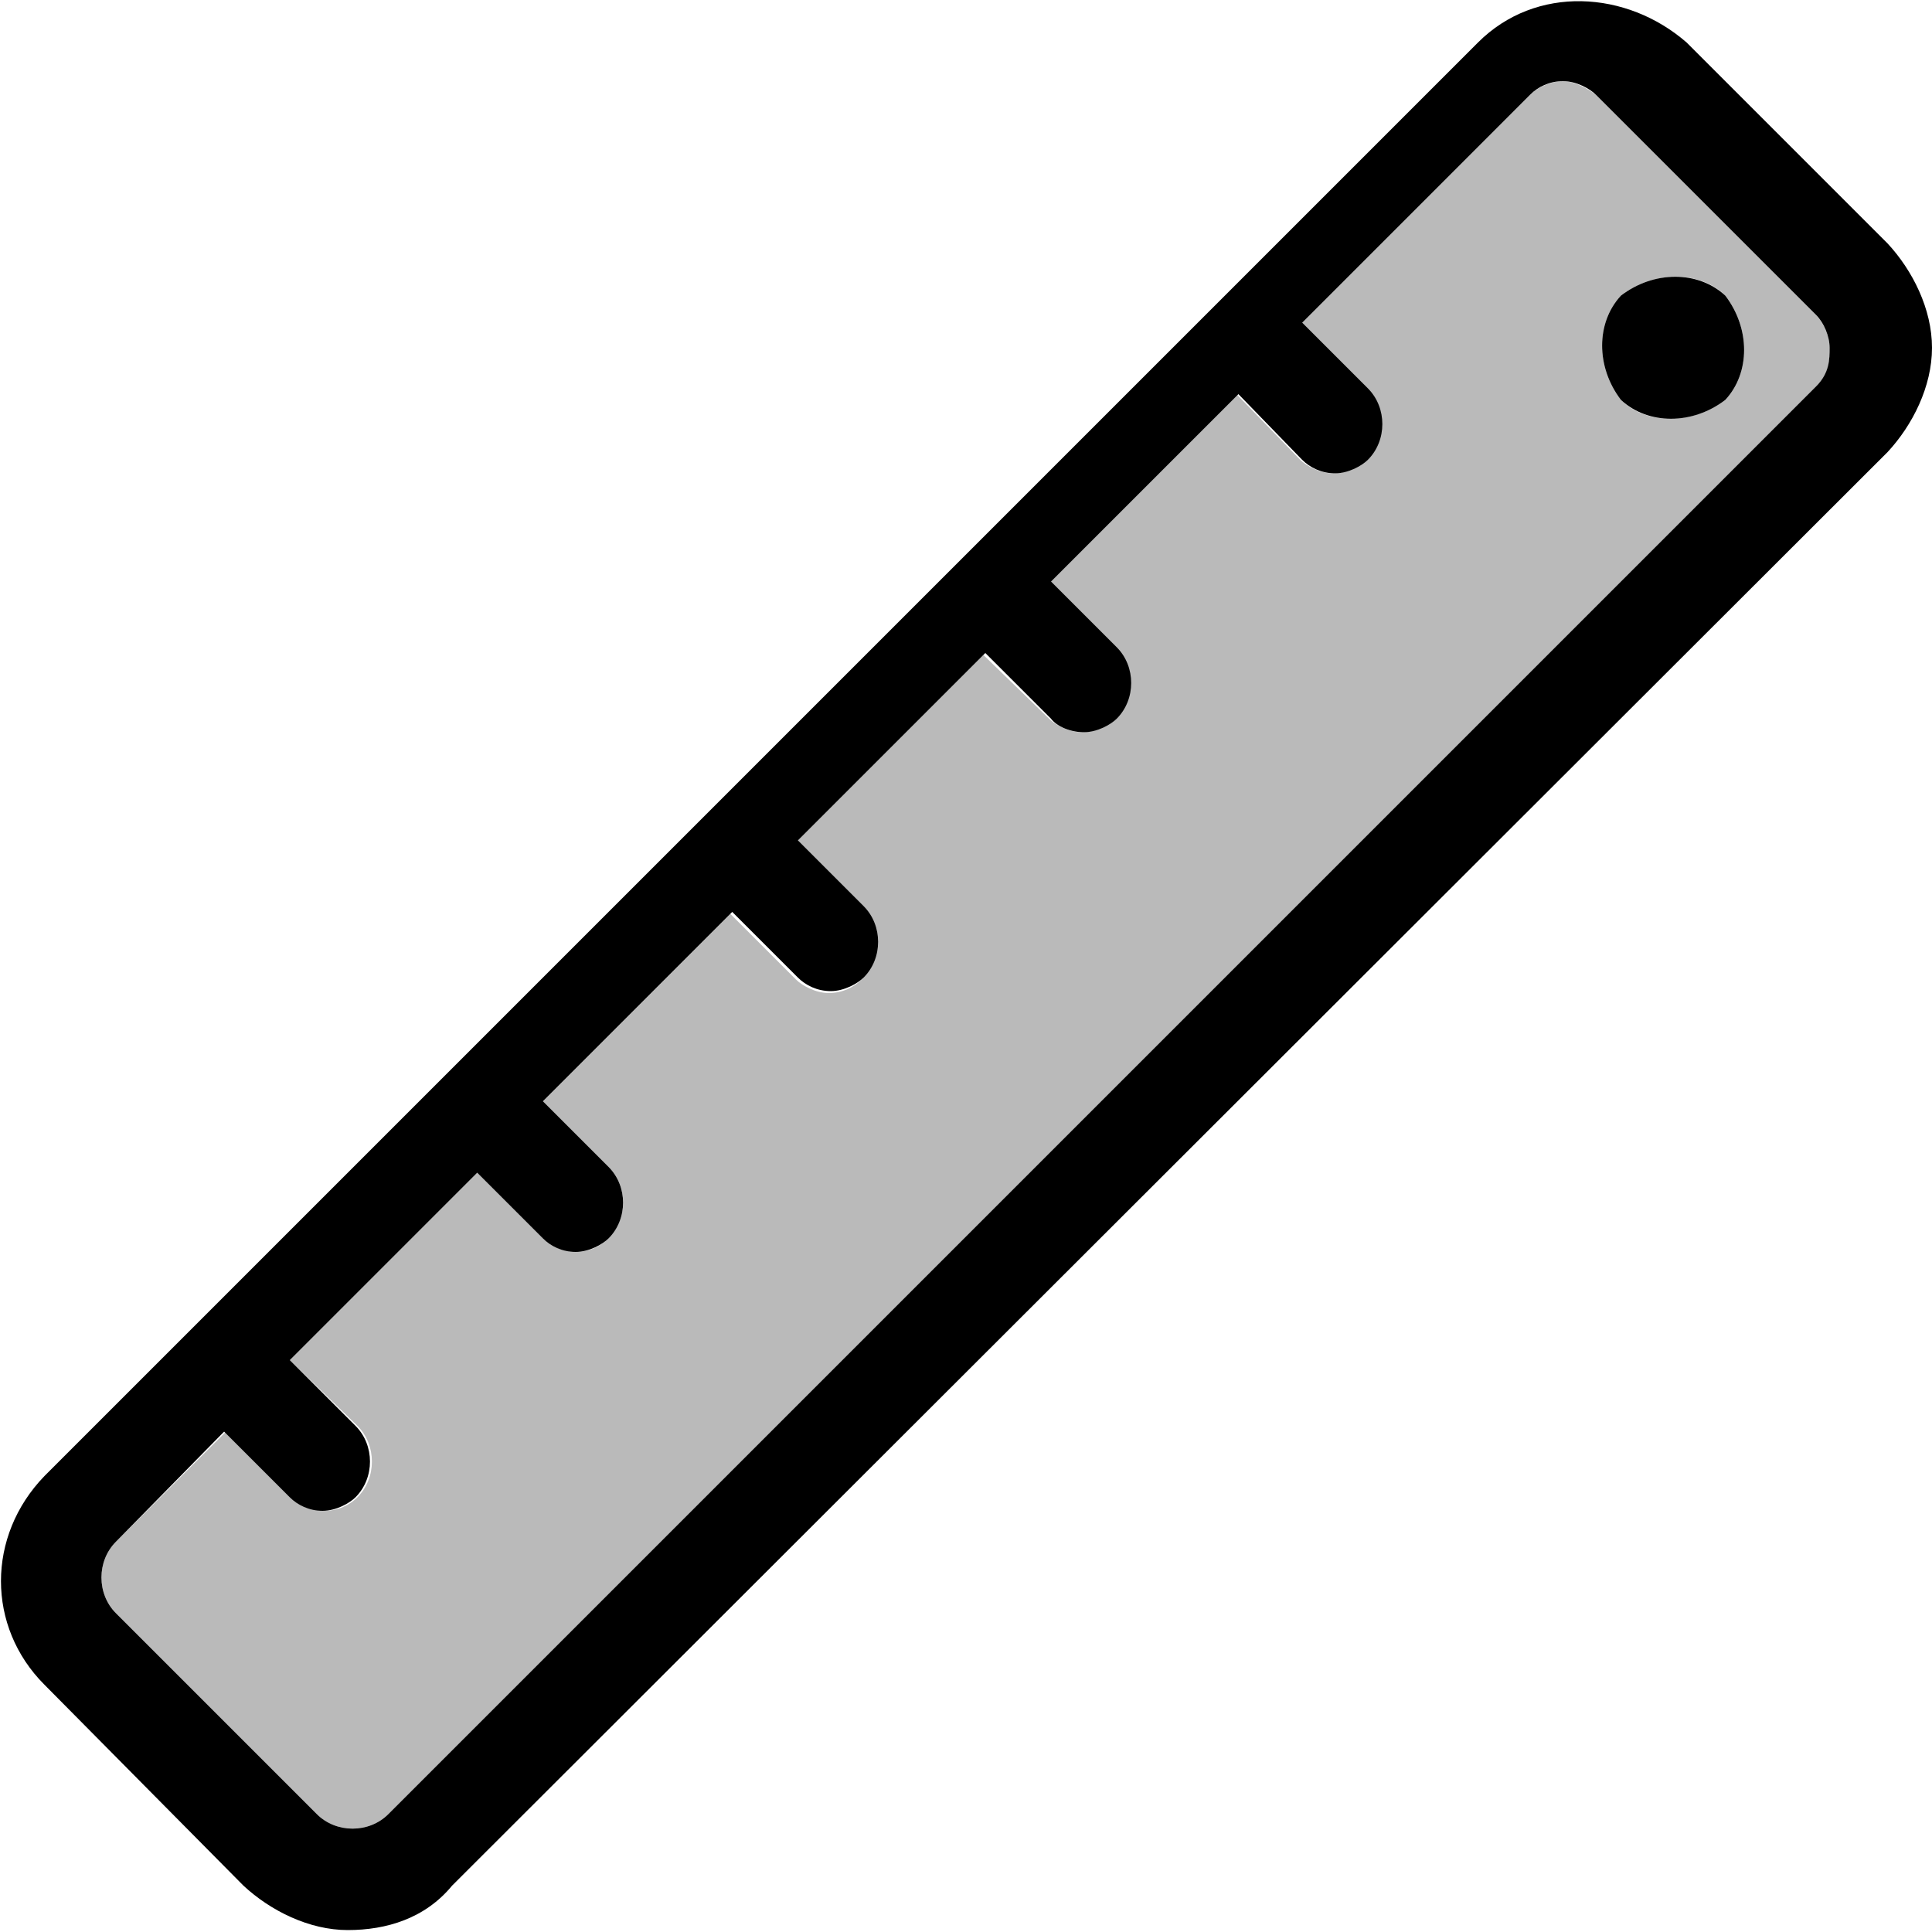 <?xml version="1.0" encoding="utf-8"?>
<!-- Generator: Adobe Illustrator 25.2.0, SVG Export Plug-In . SVG Version: 6.00 Build 0)  -->
<svg version="1.1" id="Capa_1" xmlns="http://www.w3.org/2000/svg" xmlns:xlink="http://www.w3.org/1999/xlink" x="0px" y="0px"
	 viewBox="0 0 100 100" style="enable-background:new 0 0 100 100;" xml:space="preserve">
<style type="text/css">
	.st0{fill:#BABABA;}
</style>
<g>
	<g id="XMLID_1_">
		<g>
			<path class="st0" d="M89.3,20.7c1.3-1.4,1.3-3.7,0-5.4c-1.3-1.3-3.7-1.3-5.4,0c-1.3,1.4-1.3,3.7,0,5.4C85.2,22,87.6,22,89.3,20.7
				z M82.6,4.9L94,16.3c0.3,0.3,0.7,1,0.7,1.7s0,1.3-0.7,2L20.1,93.9c-1,1-2.7,1-3.7,0L6,83.5c-1-1-1-2.7,0-3.7l5.7-5.7l3.4,3.4
				c0.3,0.3,1,0.7,1.7,0.7s1.3-0.3,1.7-0.7c1-1,1-2.7,0-3.7L15,70.4l9.7-9.7l3.4,3.4c0.3,0.3,1,0.7,1.7,0.7s1.3-0.3,1.7-0.7
				c1-1,1-2.7,0-3.7L28.1,57l9.7-9.7l3.4,3.4c0.3,0.3,1,0.7,1.7,0.7c0.7,0,1.3-0.3,1.7-0.7c1-1,1-2.7,0-3.7l-3.4-3.4l9.7-9.7
				l3.4,3.3c0.3,0.3,1,0.7,1.7,0.7c0.7,0,1.3-0.3,1.7-0.7c1-1,1-2.7,0-3.7l-3.4-3.4l9.7-9.7l3.3,3.4c0.3,0.3,1,0.7,1.7,0.7
				c0.7,0,1.3-0.3,1.7-0.7c1-1,1-2.7,0-3.7l-3.4-3.4L79.2,4.9c0.3-0.3,1-0.7,1.7-0.7C81.5,4.2,82.2,4.6,82.6,4.9z"/>
			<path d="M97.7,12.6C99,14,100,16,100,18c0,2-1,4-2.3,5.4L23.4,97.6c-1.4,1.7-3.4,2.3-5.4,2.3c-2,0-4-1-5.4-2.3L2.3,87.2
				c-3-3-3-7.7,0-10.8L76.5,2.2c3-3,7.7-2.7,10.8,0L97.7,12.6z M94,20c0.7-0.7,0.7-1.4,0.7-2s-0.3-1.3-0.7-1.7L82.6,4.9
				c-0.3-0.3-1-0.7-1.7-0.7c-0.7,0-1.3,0.3-1.7,0.7L67.4,16.7l3.4,3.4c1,1,1,2.7,0,3.7c-0.3,0.3-1,0.7-1.7,0.7
				c-0.7,0-1.3-0.3-1.7-0.7l-3.3-3.4l-9.7,9.7l3.4,3.4c1,1,1,2.7,0,3.7c-0.3,0.3-1,0.7-1.7,0.7c-0.7,0-1.4-0.3-1.7-0.7L51,33.8
				l-9.7,9.7l3.4,3.4c1,1,1,2.7,0,3.7c-0.3,0.3-1,0.7-1.7,0.7c-0.7,0-1.3-0.3-1.7-0.7l-3.4-3.4L28.1,57l3.4,3.4c1,1,1,2.7,0,3.7
				c-0.3,0.3-1,0.7-1.7,0.7s-1.3-0.3-1.7-0.7l-3.4-3.4L15,70.4l3.4,3.4c1,1,1,2.7,0,3.7c-0.3,0.3-1,0.7-1.7,0.7s-1.3-0.3-1.7-0.7
				l-3.4-3.4L6,79.8c-1,1-1,2.7,0,3.7l10.4,10.4c1,1,2.7,1,3.7,0L94,20z"/>
			<path d="M89.3,15.3c1.3,1.7,1.3,4,0,5.4c-1.7,1.3-4,1.3-5.4,0c-1.3-1.7-1.3-4,0-5.4C85.6,14,87.9,14,89.3,15.3z"/>
		</g>
		<g>
		</g>
	</g>
</g>
</svg>
